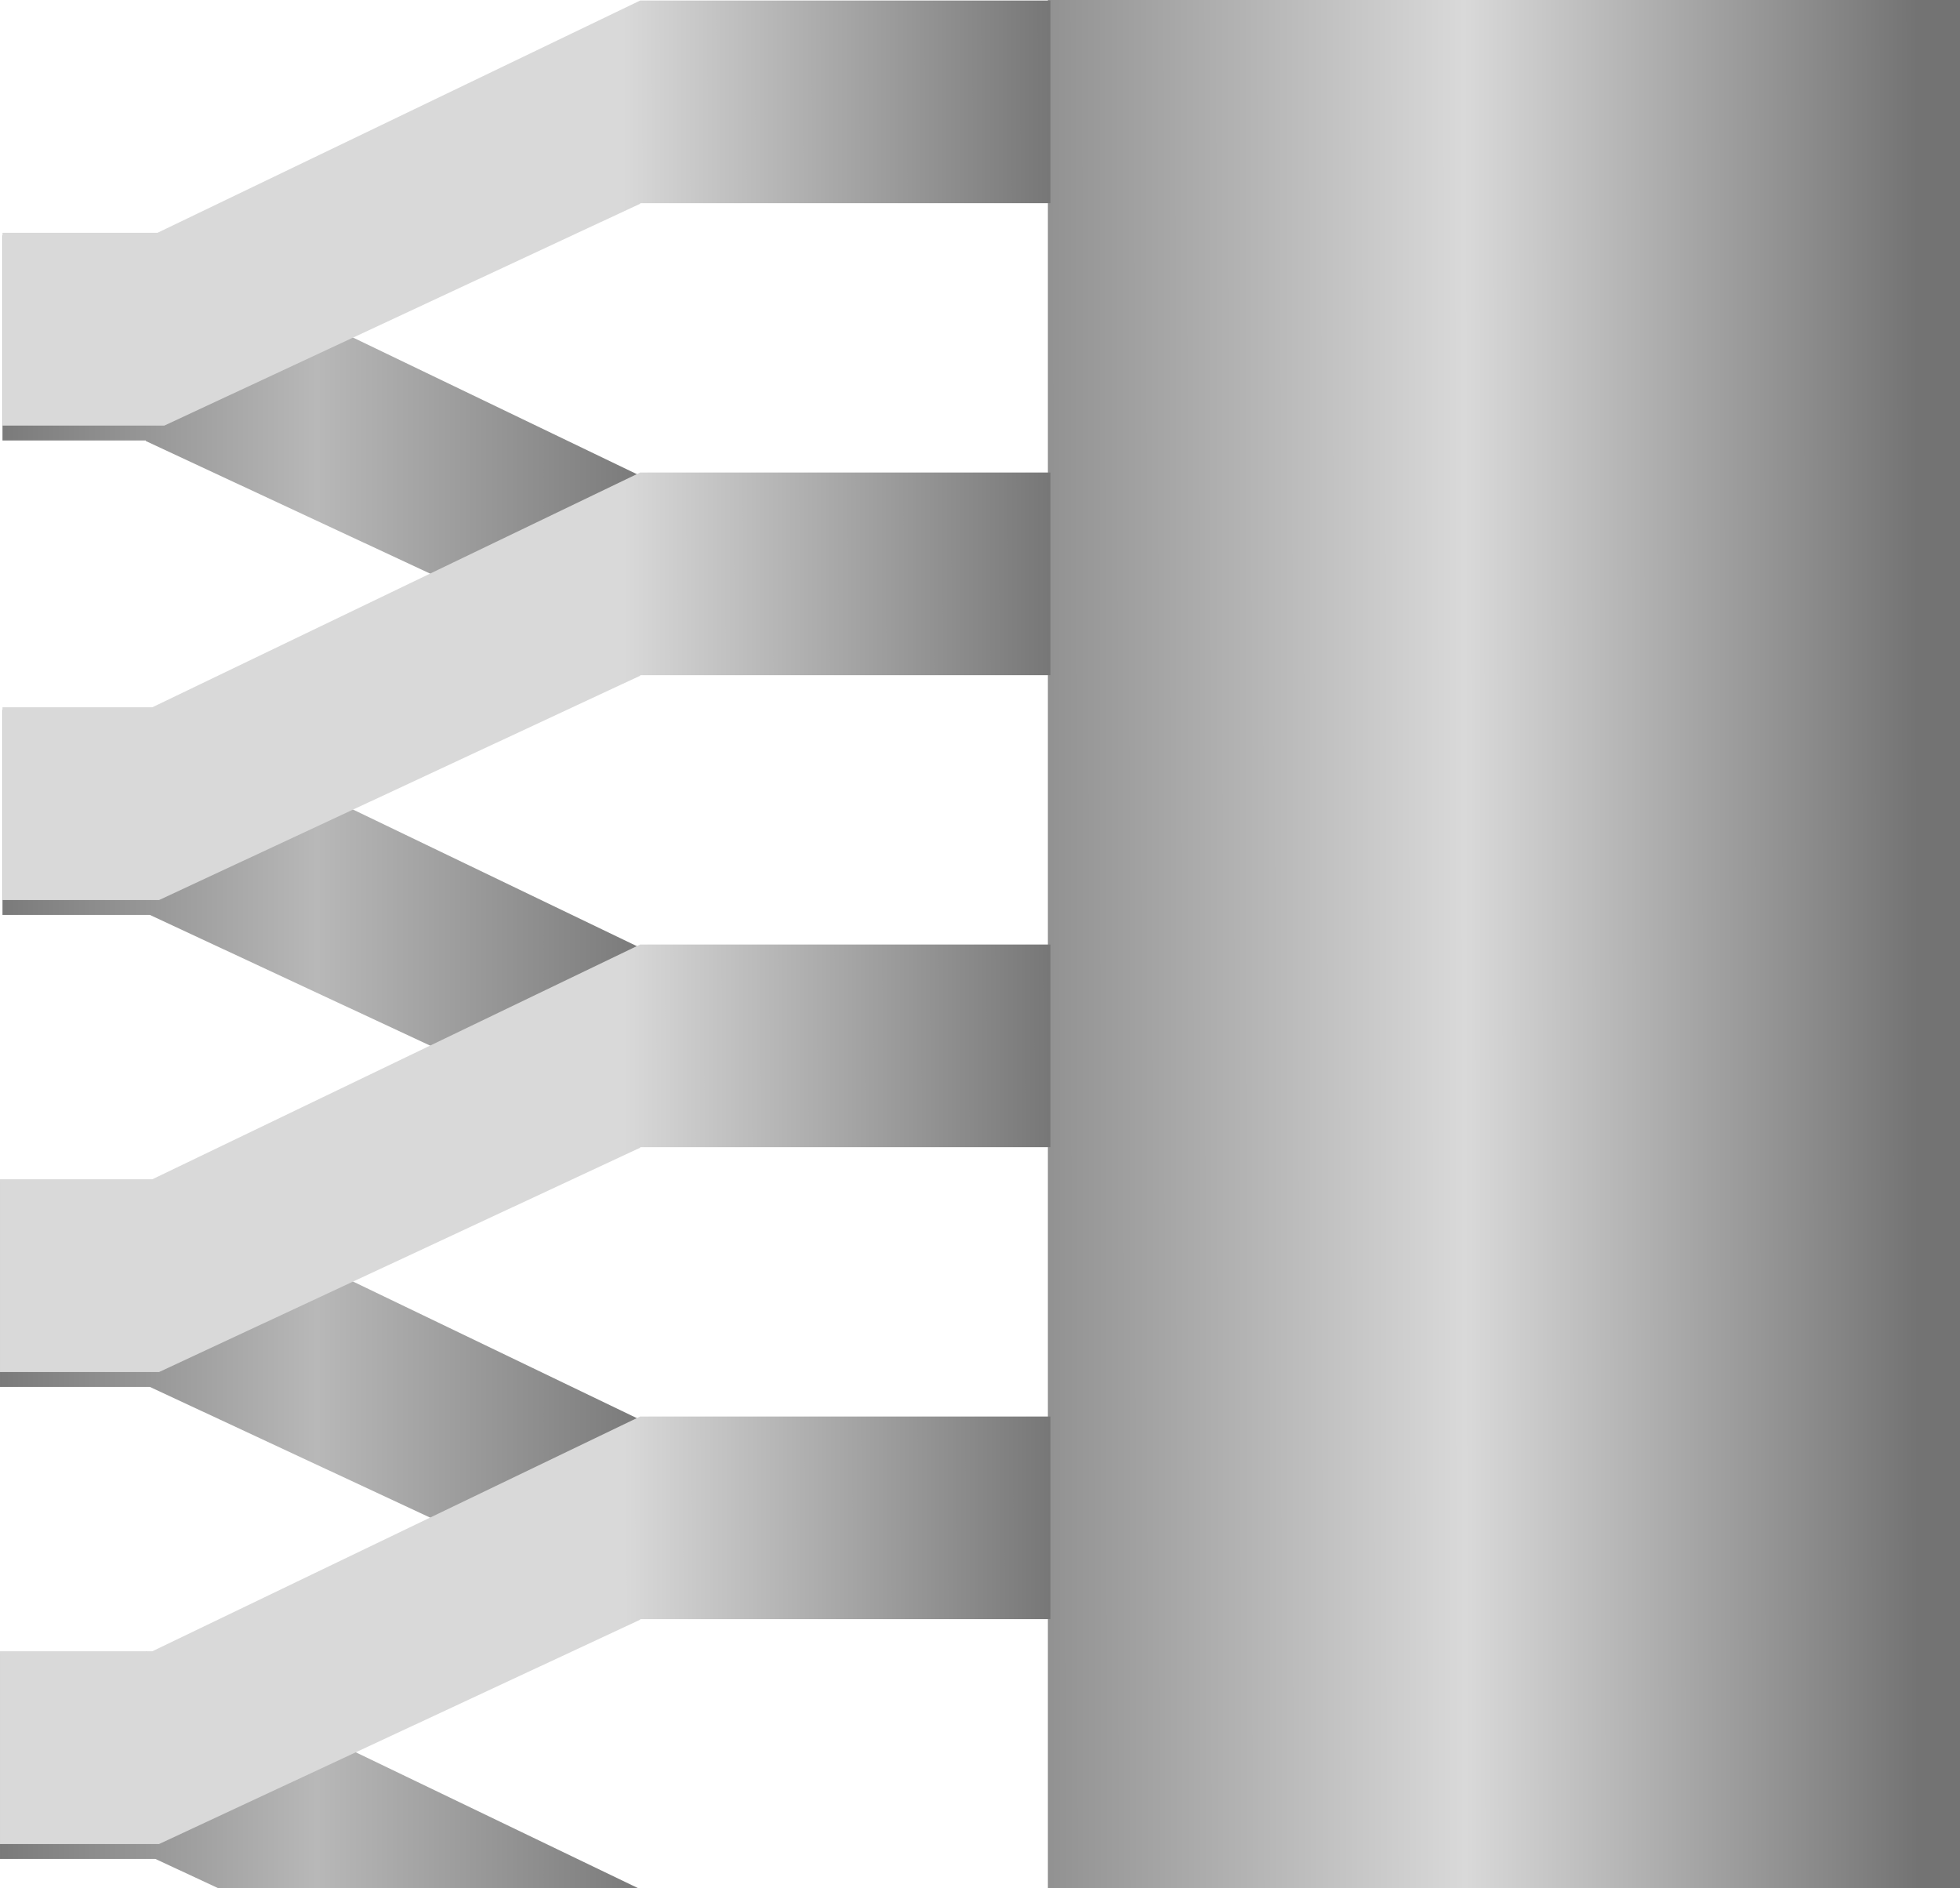 <svg width="765" height="737" viewBox="0 0 765 737" fill="none" xmlns="http://www.w3.org/2000/svg">
<rect x="409" width="358" height="737" fill="url(#paint0_linear_363_519)"/>
<path d="M56.919 645.457H0.002V725.504H60.664L249.859 813.715V737.297L60.778 646.313V645.457H58.997L56.919 644.457V645.457ZM0.002 541.297H58.522L249.859 630.508V554.09L60.778 463.105V461.249H0.002V541.297ZM0.967 357.088H58.52L249.859 446.299V369.881L61.743 279.362V277.041H0.967V357.088ZM0.967 171.915H56.919V172.132L249.859 262.089V185.671L61.743 95.152V91.866H0.967V171.915Z" fill="url(#paint1_linear_363_519)"/>
<path d="M59.454 644.456H0.001V719.683H62.09L249.859 632.136V631.918H410V552.834H249.859L59.454 644.456ZM59.454 460.248H0.001V535.475H62.09L249.859 447.929V447.71H410V368.626H249.859L59.454 460.248ZM59.452 276.04H0.966V351.267H62.09L249.859 263.72V263.502H410V184.418H249.859L59.452 276.04ZM61.457 90.866H0.966V166.093H56.919V166.095H64.154L249.859 79.511V79.293H410V0.208H249.859L61.457 90.866Z" fill="url(#paint2_linear_363_519)"/>
<defs>
<linearGradient id="paint0_linear_363_519" x1="767" y1="368.5" x2="339.592" y2="368.796" gradientUnits="userSpaceOnUse">
<stop offset="0.043" stop-color="#737373"/>
<stop offset="0.457" stop-color="#D9D9D9"/>
<stop offset="1" stop-color="#737373"/>
</linearGradient>
<linearGradient id="paint1_linear_363_519" x1="0.002" y1="159.38" x2="249.859" y2="159.38" gradientUnits="userSpaceOnUse">
<stop stop-color="#7A7A7A"/>
<stop offset="0.495" stop-color="#B8B8B8"/>
<stop offset="1" stop-color="#7A7A7A"/>
</linearGradient>
<linearGradient id="paint2_linear_363_519" x1="11.577" y1="331.792" x2="573.034" y2="331.123" gradientUnits="userSpaceOnUse">
<stop offset="0.413" stop-color="#D9D9D9"/>
<stop offset="0.721" stop-color="#737373"/>
<stop offset="0.913" stop-color="#D9D9D9" stop-opacity="0.93"/>
<stop offset="1" stop-color="#737373"/>
</linearGradient>
</defs>
</svg>
